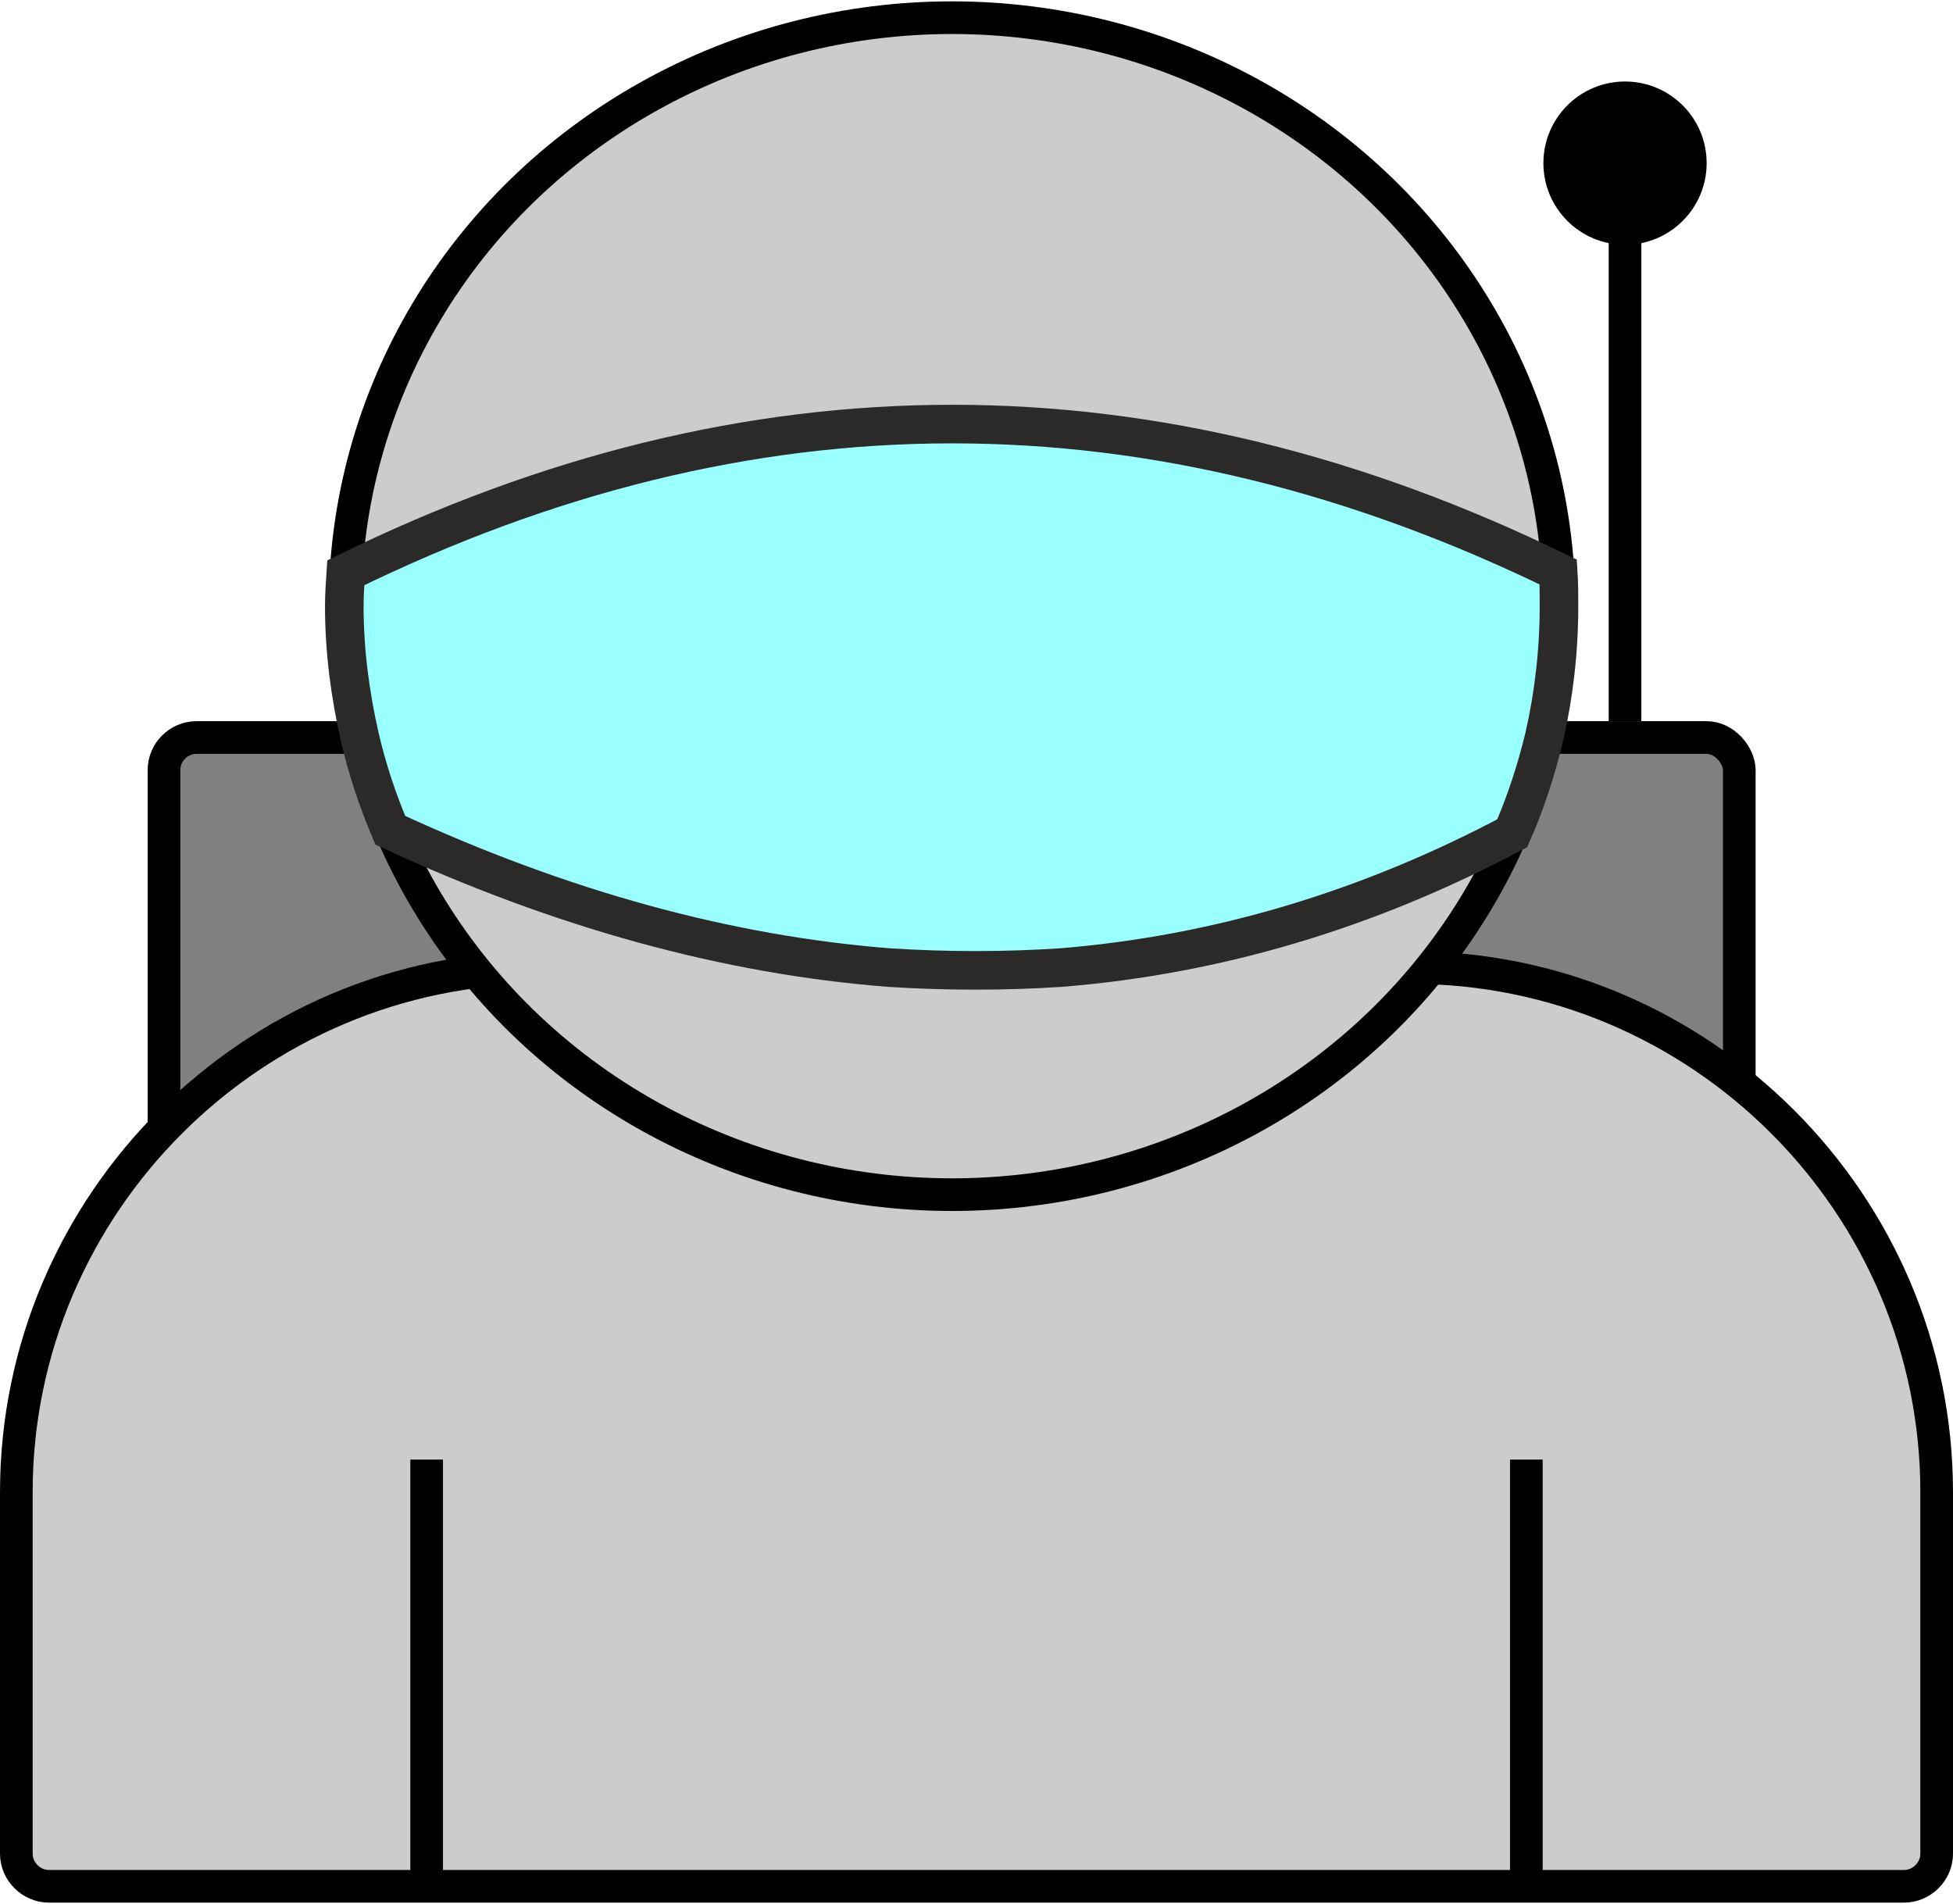 <?xml version="1.0" encoding="UTF-8"?>
<!DOCTYPE svg PUBLIC "-//W3C//DTD SVG 1.1//EN" "http://www.w3.org/Graphics/SVG/1.1/DTD/svg11.dtd">
<!-- Creator: CorelDRAW 2020 (64-Bit) -->
<svg xmlns="http://www.w3.org/2000/svg" xml:space="preserve" width="119px" height="116px" version="1.1" style="shape-rendering:geometricPrecision; text-rendering:geometricPrecision; image-rendering:optimizeQuality; fill-rule:evenodd; clip-rule:evenodd"
viewBox="0 0 2632 2562"
 xmlns:xlink="http://www.w3.org/1999/xlink"
 xmlns:xodm="http://www.corel.com/coreldraw/odm/2003">
 <defs>
  <style type="text/css">
   <![CDATA[
    .str0 {stroke:black;stroke-width:44;stroke-miterlimit:22.926}
    .str1 {stroke:#2B2A29;stroke-width:52;stroke-miterlimit:22.926}
    .fil2 {fill:none}
    .fil4 {fill:black}
    .fil0 {fill:gray}
    .fil3 {fill:#99FFFF}
    .fil1 {fill:#CCCCCC}
   ]]>
  </style>
 </defs>
 <g id="crew">
  <rect class="fil0 str0" x="221" y="992" width="2123" height="1232" rx="44" ry="44"/>
  <path class="fil1 str0" d="M730 1302l1172 0c390,0 708,318 708,707l0 487c0,24 -20,44 -44,44l-2500 0c-24,0 -44,-20 -44,-44l0 -487c0,-389 319,-707 708,-707z"/>
  <ellipse class="fil1 str0" cx="1283" cy="815" rx="818" ry="793"/>
  <line class="fil2 str0" x1="575" y1="1965" x2="575" y2= "2540" />
  <line class="fil2 str0" x1="2057" y1="1965" x2="2057" y2= "2540" />
  <path class="fil2 str0" d="M466 770c545,-267 1090,-267 1635,0"/>
  <path class="fil2 str0" d="M526 1117c544,252 1051,252 1520,0"/>
  <path class="fil3 str1" d="M526 1117c231,107 455,168 672,185 78,5 155,5 232,0 209,-17 412,-77 608,-181 18,-41 32,-84 43,-129 13,-57 20,-116 20,-177 0,-15 0,-31 -1,-46 -545,-266 -1090,-266 -1634,1 -1,15 -2,30 -2,45 0,61 8,120 21,177 10,43 24,85 41,125z"/>
  <line class="fil2 str0" x1="2190" y1="970" x2="2190" y2= "218" />
  <circle class="fil4 str0" cx="2190" cy="218" r="88"/>
 </g>
</svg>

